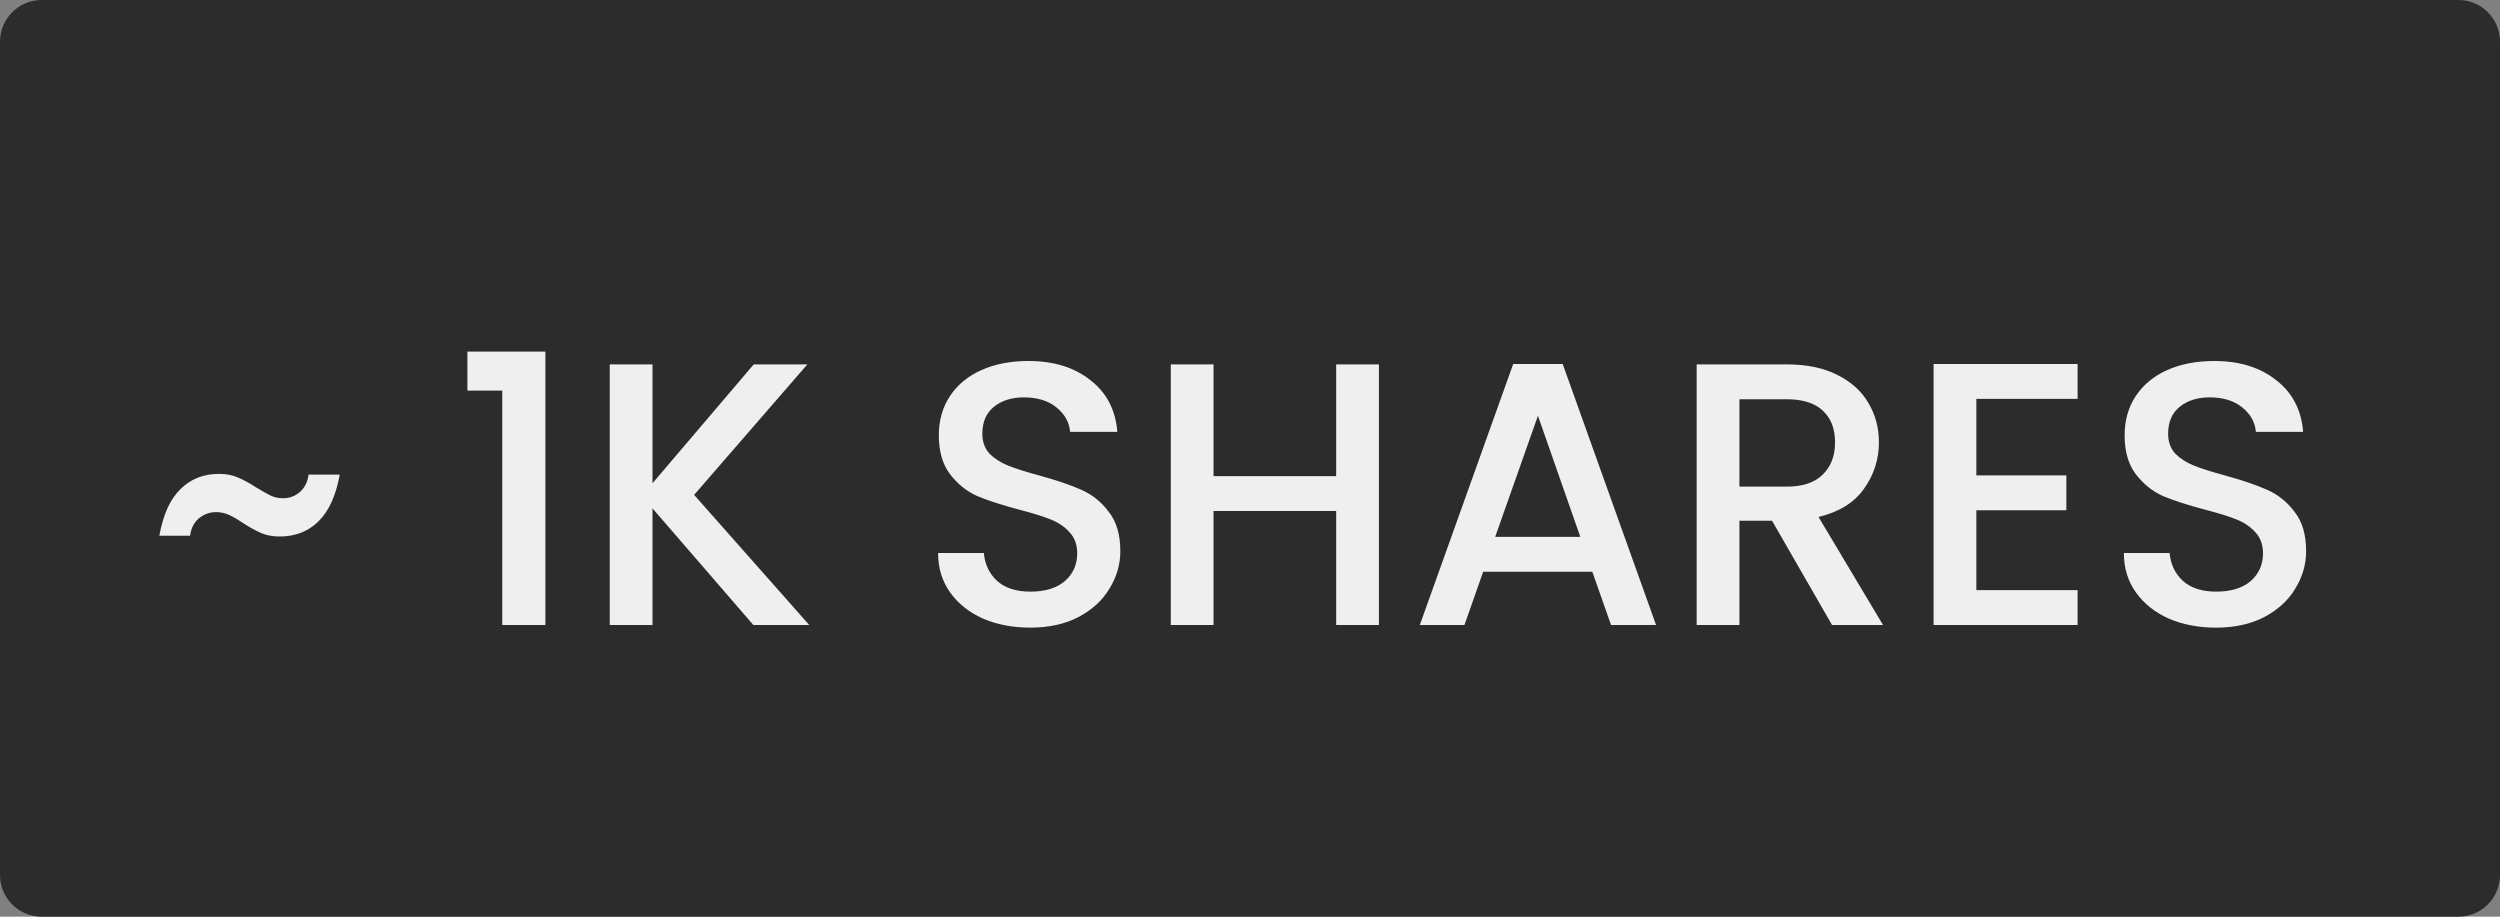 <svg width="120" height="44" viewBox="0 0 120 44" fill="none" xmlns="http://www.w3.org/2000/svg">
<rect x="0" y="0" width="120" height="44" fill="#808080" stroke="none"/>
<path d="M0 2C0 0.895 0.895 0 2 0H118C119.105 0 120 0.895 120 2V22.5V42C120 43.105 119.105 44 118 44H2C0.895 44 0 43.105 0 42V2Z" fill="#2C2C2C"/>
<path d="M7.648 25.716C7.828 24.708 8.164 23.964 8.656 23.484C9.148 22.992 9.766 22.746 10.51 22.746C10.846 22.746 11.14 22.8 11.392 22.908C11.656 23.016 11.956 23.178 12.292 23.394C12.592 23.574 12.826 23.706 12.994 23.79C13.174 23.874 13.372 23.916 13.588 23.916C13.888 23.916 14.152 23.82 14.38 23.628C14.62 23.424 14.764 23.142 14.812 22.782H16.306C16.126 23.79 15.784 24.54 15.28 25.032C14.788 25.512 14.17 25.752 13.426 25.752C13.09 25.752 12.796 25.698 12.544 25.59C12.292 25.482 11.998 25.32 11.662 25.104C11.398 24.924 11.17 24.792 10.978 24.708C10.786 24.624 10.582 24.582 10.366 24.582C10.054 24.582 9.778 24.684 9.538 24.888C9.31 25.08 9.172 25.356 9.124 25.716H7.648ZM22.435 18.75V16.878H26.179V30H24.109V18.75H22.435ZM36.162 30L31.32 24.402V30H29.268V17.49H31.32V23.196L36.18 17.49H38.754L33.318 23.754L38.844 30H36.162ZM49.456 30.126C48.616 30.126 47.86 29.982 47.188 29.694C46.516 29.394 45.988 28.974 45.604 28.434C45.22 27.894 45.028 27.264 45.028 26.544H47.224C47.272 27.084 47.482 27.528 47.854 27.876C48.238 28.224 48.772 28.398 49.456 28.398C50.164 28.398 50.716 28.23 51.112 27.894C51.508 27.546 51.706 27.102 51.706 26.562C51.706 26.142 51.58 25.8 51.328 25.536C51.088 25.272 50.782 25.068 50.41 24.924C50.05 24.78 49.546 24.624 48.898 24.456C48.082 24.24 47.416 24.024 46.9 23.808C46.396 23.58 45.964 23.232 45.604 22.764C45.244 22.296 45.064 21.672 45.064 20.892C45.064 20.172 45.244 19.542 45.604 19.002C45.964 18.462 46.468 18.048 47.116 17.76C47.764 17.472 48.514 17.328 49.366 17.328C50.578 17.328 51.568 17.634 52.336 18.246C53.116 18.846 53.548 19.674 53.632 20.73H51.364C51.328 20.274 51.112 19.884 50.716 19.56C50.32 19.236 49.798 19.074 49.15 19.074C48.562 19.074 48.082 19.224 47.71 19.524C47.338 19.824 47.152 20.256 47.152 20.82C47.152 21.204 47.266 21.522 47.494 21.774C47.734 22.014 48.034 22.206 48.394 22.35C48.754 22.494 49.246 22.65 49.87 22.818C50.698 23.046 51.37 23.274 51.886 23.502C52.414 23.73 52.858 24.084 53.218 24.564C53.59 25.032 53.776 25.662 53.776 26.454C53.776 27.09 53.602 27.69 53.254 28.254C52.918 28.818 52.42 29.274 51.76 29.622C51.112 29.958 50.344 30.126 49.456 30.126ZM66.188 17.49V30H64.136V24.528H58.25V30H56.198V17.49H58.25V22.854H64.136V17.49H66.188ZM76.431 27.444H71.193L70.293 30H68.151L72.633 17.472H75.009L79.491 30H77.331L76.431 27.444ZM75.855 25.77L73.821 19.956L71.769 25.77H75.855ZM87.938 30L85.058 24.996H83.492V30H81.44V17.49H85.76C86.72 17.49 87.53 17.658 88.19 17.994C88.862 18.33 89.36 18.78 89.684 19.344C90.02 19.908 90.188 20.538 90.188 21.234C90.188 22.05 89.948 22.794 89.468 23.466C89 24.126 88.274 24.576 87.29 24.816L90.386 30H87.938ZM83.492 23.358H85.76C86.528 23.358 87.104 23.166 87.488 22.782C87.884 22.398 88.082 21.882 88.082 21.234C88.082 20.586 87.89 20.082 87.506 19.722C87.122 19.35 86.54 19.164 85.76 19.164H83.492V23.358ZM94.865 19.146V22.818H99.185V24.492H94.865V28.326H99.725V30H92.813V17.472H99.725V19.146H94.865ZM106.374 30.126C105.534 30.126 104.778 29.982 104.106 29.694C103.434 29.394 102.906 28.974 102.522 28.434C102.138 27.894 101.946 27.264 101.946 26.544H104.142C104.19 27.084 104.4 27.528 104.772 27.876C105.156 28.224 105.69 28.398 106.374 28.398C107.082 28.398 107.634 28.23 108.03 27.894C108.426 27.546 108.624 27.102 108.624 26.562C108.624 26.142 108.498 25.8 108.246 25.536C108.006 25.272 107.7 25.068 107.328 24.924C106.968 24.78 106.464 24.624 105.816 24.456C105 24.24 104.334 24.024 103.818 23.808C103.314 23.58 102.882 23.232 102.522 22.764C102.162 22.296 101.982 21.672 101.982 20.892C101.982 20.172 102.162 19.542 102.522 19.002C102.882 18.462 103.386 18.048 104.034 17.76C104.682 17.472 105.432 17.328 106.284 17.328C107.496 17.328 108.486 17.634 109.254 18.246C110.034 18.846 110.466 19.674 110.55 20.73H108.282C108.246 20.274 108.03 19.884 107.634 19.56C107.238 19.236 106.716 19.074 106.068 19.074C105.48 19.074 105 19.224 104.628 19.524C104.256 19.824 104.07 20.256 104.07 20.82C104.07 21.204 104.184 21.522 104.412 21.774C104.652 22.014 104.952 22.206 105.312 22.35C105.672 22.494 106.164 22.65 106.788 22.818C107.616 23.046 108.288 23.274 108.804 23.502C109.332 23.73 109.776 24.084 110.136 24.564C110.508 25.032 110.694 25.662 110.694 26.454C110.694 27.09 110.52 27.69 110.172 28.254C109.836 28.818 109.338 29.274 108.678 29.622C108.03 29.958 107.262 30.126 106.374 30.126Z" fill="#EFEFEF"/>
</svg>